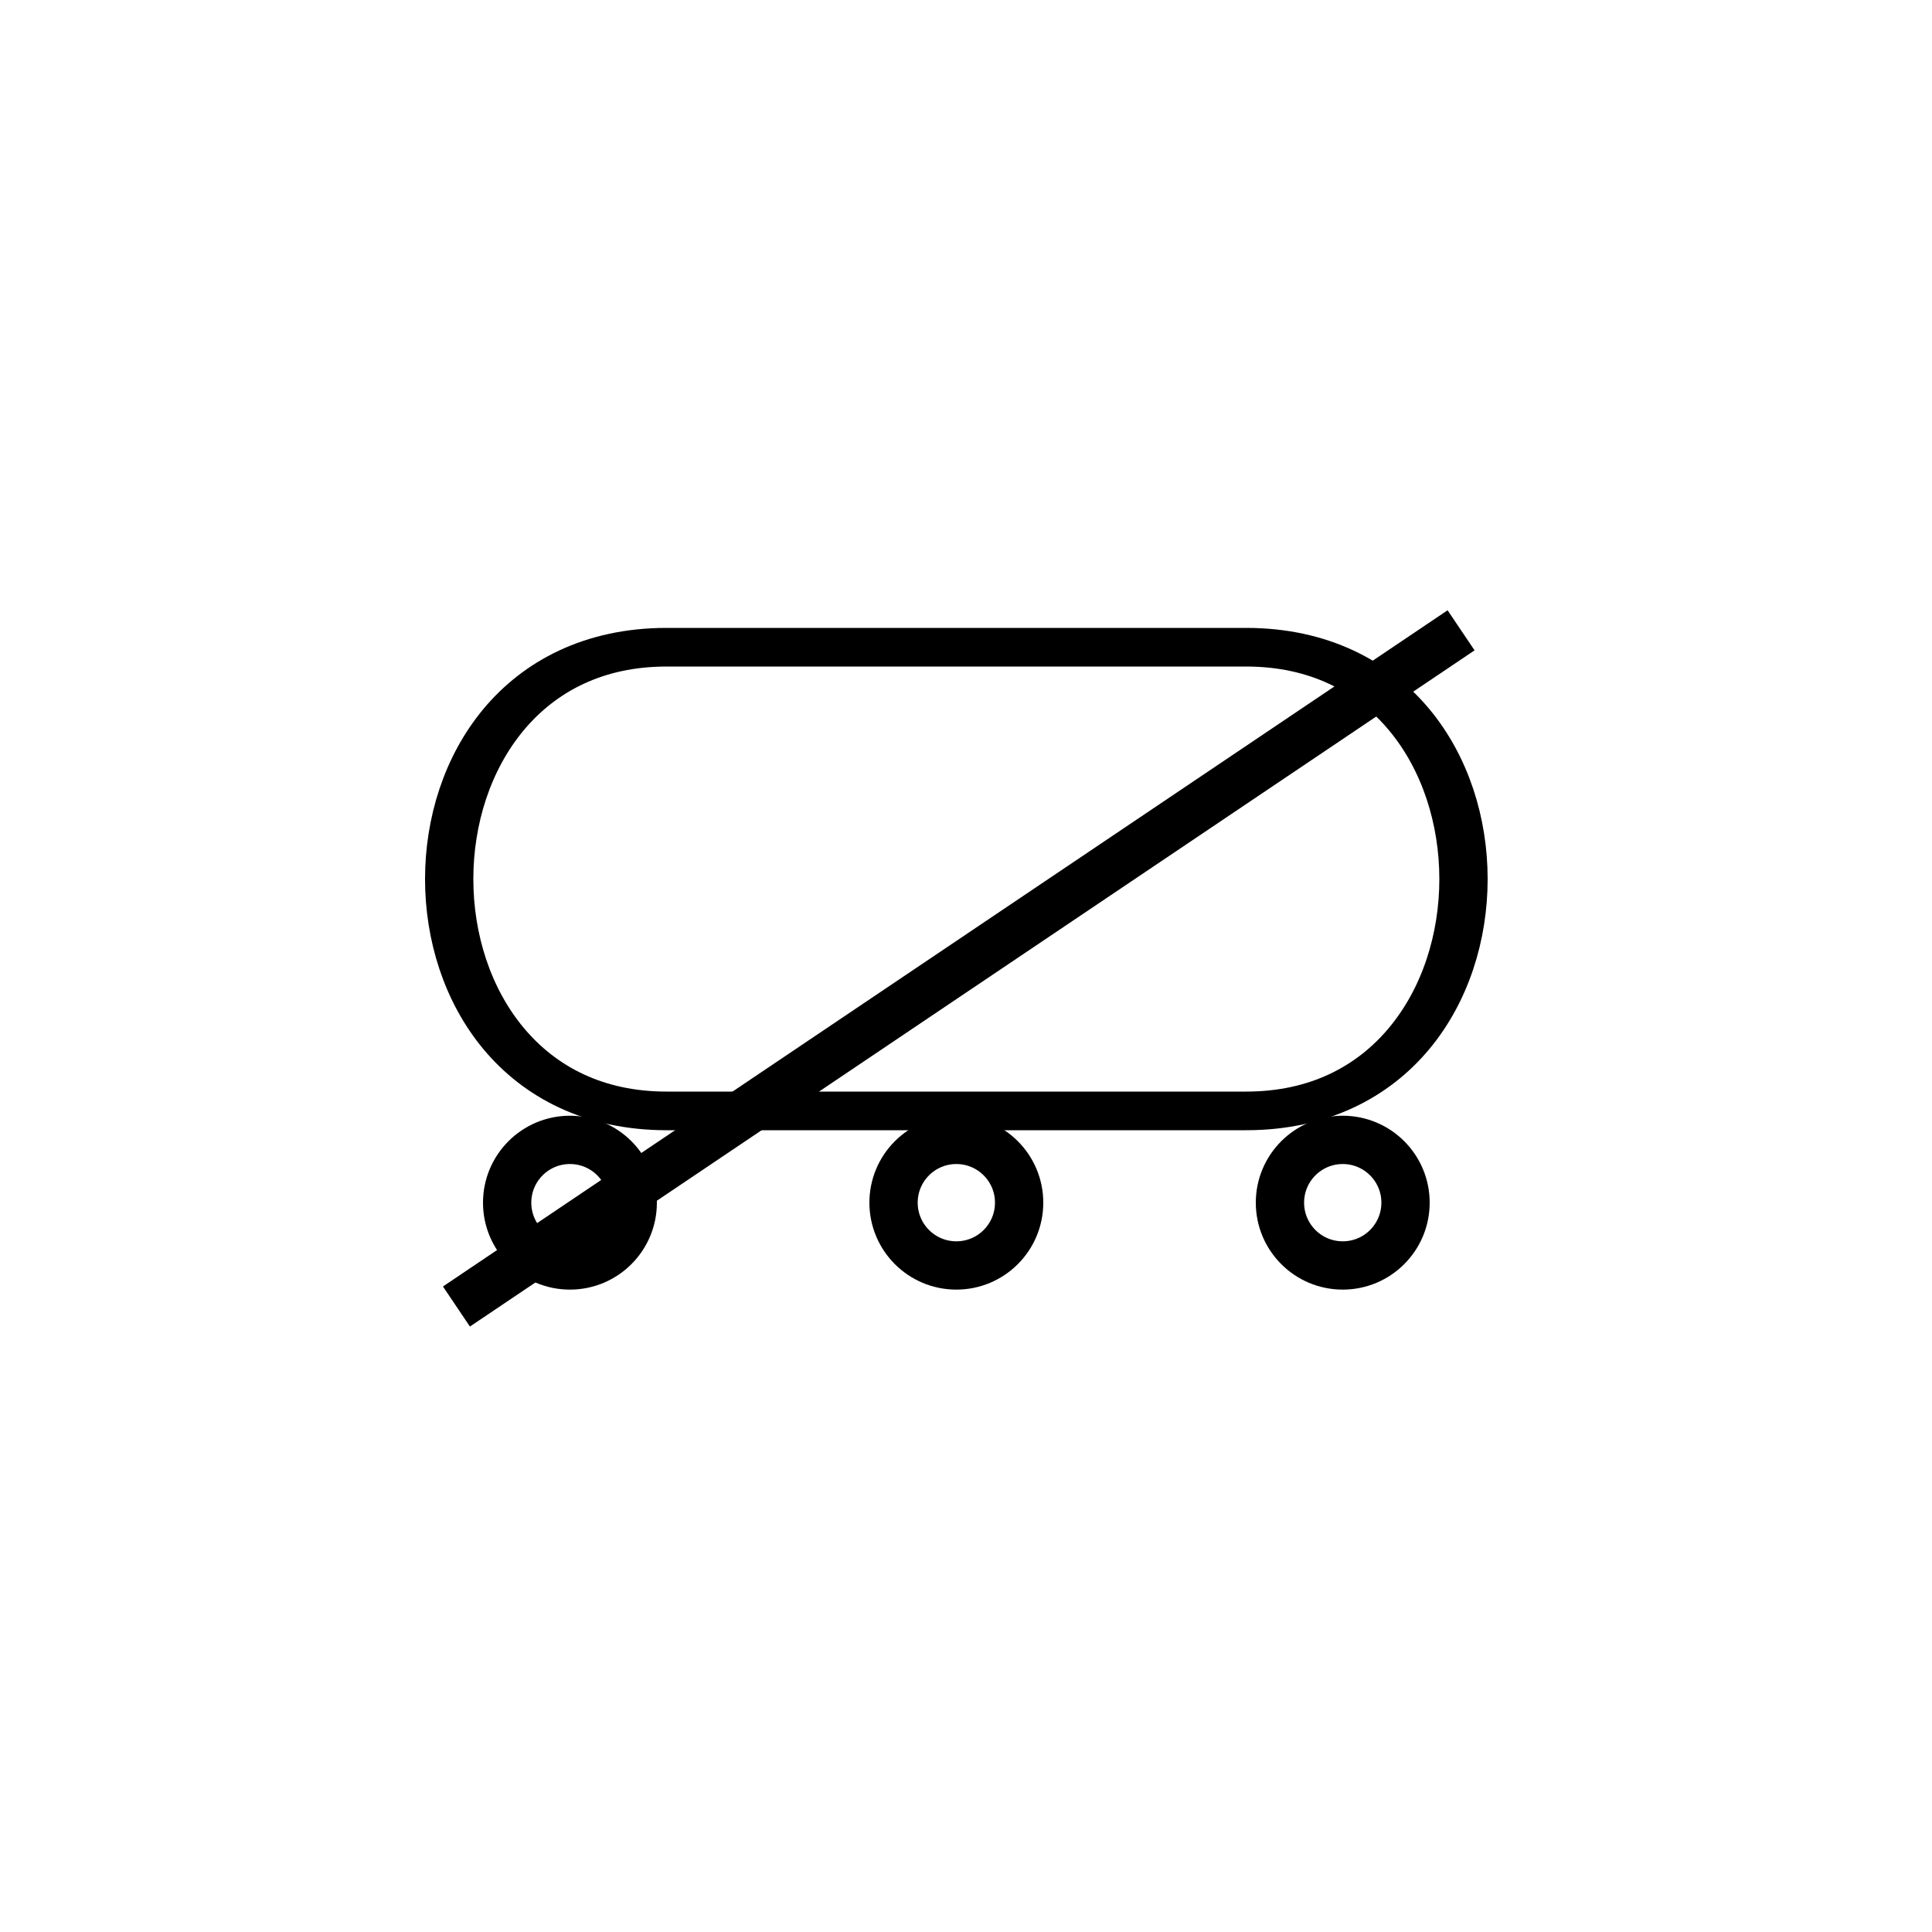 <?xml version="1.0" encoding="utf-8"?>
<!-- Generator: Adobe Illustrator 16.0.0, SVG Export Plug-In . SVG Version: 6.00 Build 0)  -->
<!DOCTYPE svg PUBLIC "-//W3C//DTD SVG 1.1//EN" "http://www.w3.org/Graphics/SVG/1.1/DTD/svg11.dtd">
<svg version="1.1" id="_3.S-G-UCAW-------" xmlns="http://www.w3.org/2000/svg" xmlns:xlink="http://www.w3.org/1999/xlink" x="0px"
	 y="0px" width="400px" height="400px" viewBox="0 0 400 400" style="enable-background:new 0 0 400 400;" xml:space="preserve">
<g>
	<line style="fill:none;stroke:#000000;stroke-width:10;" x1="302.5" y1="130.5" x2="94.5" y2="270.5"/>
</g>
<g transform="translate(0 22) scale(1 0.8)">
	<path style="fill:none;stroke:#000000;stroke-width:10;" d="M138,140c-60,0-60,120,0,120h120c60,0,60-120,0-120H138z"/>
</g>
<g transform="translate(0 5)">
	<ellipse style="fill:none;stroke:#000000;stroke-width:10;" cx="118" cy="244" rx="13" ry="13"/>
	<ellipse style="fill:none;stroke:#000000;stroke-width:10;" cx="198" cy="244" rx="13" ry="13"/>
	<ellipse style="fill:none;stroke:#000000;stroke-width:10;" cx="278" cy="244" rx="13" ry="13"/>
</g>
<g id="frame" style="display:none;">
	<polyline id="_x3C_path_x3E_" style="display:inline;fill:none;stroke:#3A58A7;stroke-width:5;stroke-linecap:square;" points="
		200,373 373,200 200,27 27,200 200,373 	"/>
</g>
</svg>

